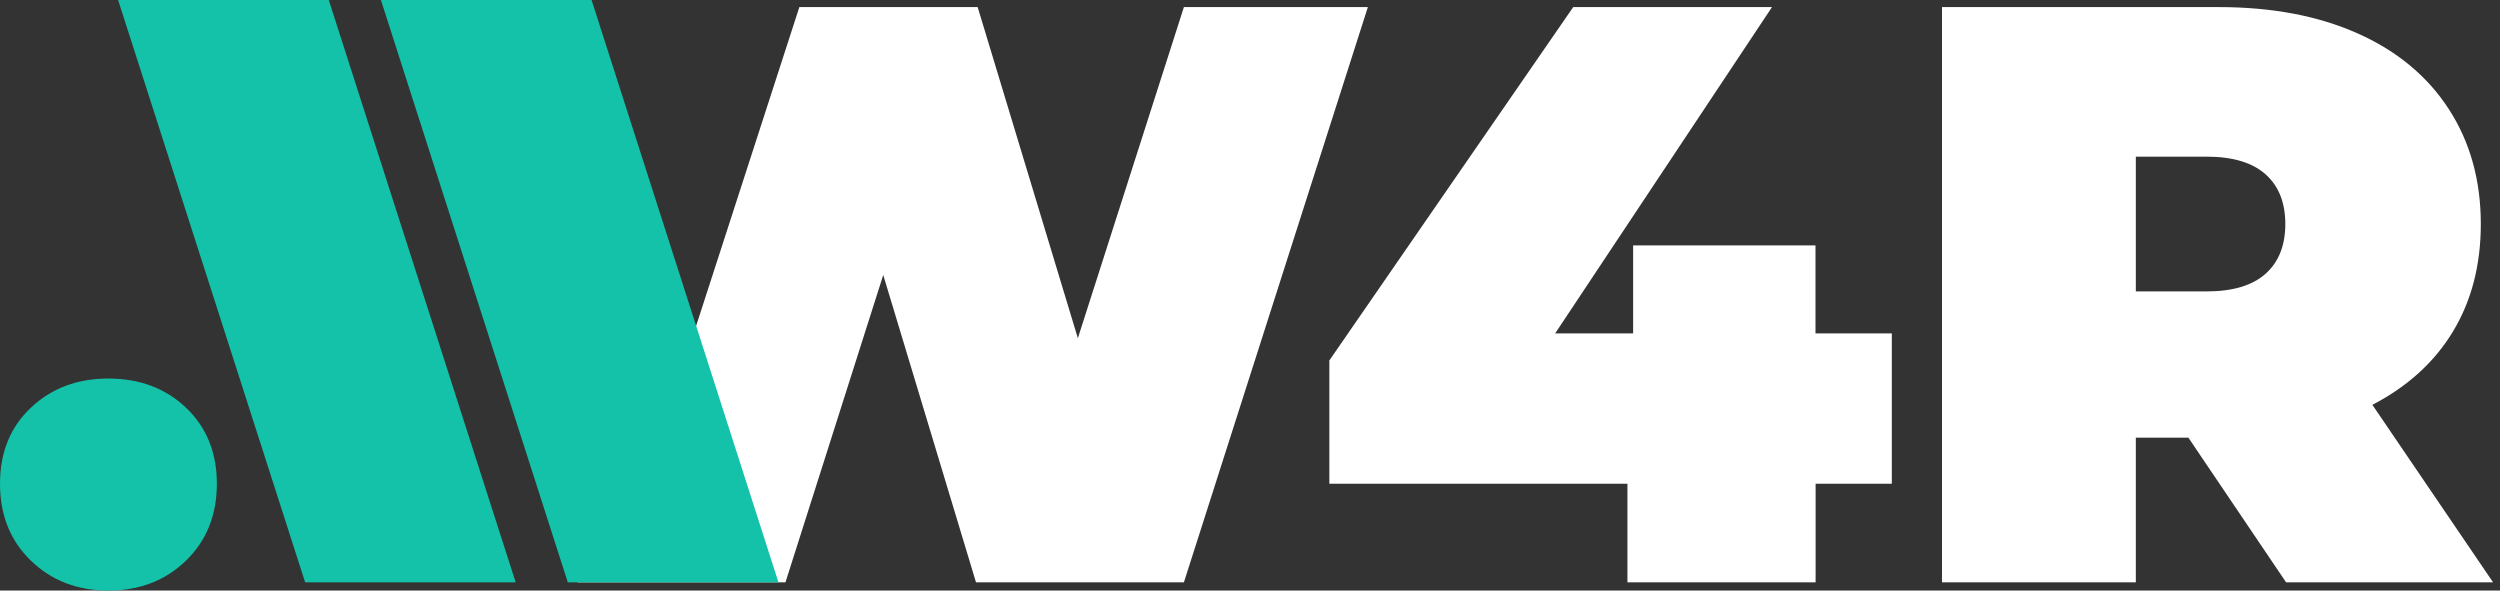 <svg width="127" height="30" viewBox="0 0 127 30" fill="none" xmlns="http://www.w3.org/2000/svg">
<rect x="0" y="0" width="127" height="30" fill="#333333" stroke="none"/>
<path d="M69.488 0.36L60.142 29.583H49.581L44.869 13.97L39.901 29.583H29.347L20 0.36H30.137L35.227 16.976L40.607 0.36H49.665L54.755 17.181L60.142 0.36H69.488Z" fill="white"/>
<path d="M96.11 24.573H92.233V29.582H82.674V24.573H67.531V18.311L79.92 0.36H90.018L79.002 16.936H82.963V12.466H92.227V16.936H96.104V24.573H96.11Z" fill="white"/>
<path d="M111.171 22.235H108.5V29.582H98.653V0.36H112.711C115.408 0.36 117.763 0.803 119.766 1.696C121.769 2.588 123.31 3.866 124.395 5.536C125.48 7.206 126.025 9.152 126.025 11.381C126.025 13.468 125.55 15.292 124.607 16.846C123.663 18.407 122.296 19.64 120.517 20.565L126.648 29.582H116.133L111.171 22.235ZM115.093 8.857C114.425 8.259 113.424 7.958 112.089 7.958H108.5V14.804H112.089C113.424 14.804 114.425 14.502 115.093 13.905C115.761 13.308 116.094 12.466 116.094 11.381C116.094 10.295 115.761 9.454 115.093 8.857Z" fill="white"/>
<path d="M1.566 28.478C0.52 27.463 0 26.16 0 24.573C0 22.987 0.52 21.702 1.566 20.713C2.613 19.724 3.922 19.23 5.508 19.23C7.094 19.23 8.41 19.724 9.45 20.713C10.49 21.702 11.016 22.987 11.016 24.573C11.016 26.16 10.496 27.463 9.45 28.478C8.403 29.493 7.094 30 5.508 30C3.922 30 2.613 29.493 1.566 28.478Z" fill="#14C2A9"/>
<path d="M26.196 29.582H15.501L6 0H16.701L26.196 29.582Z" fill="#14C2A9"/>
<path d="M39.546 29.582H28.844L19.35 0H30.051L39.546 29.582Z" fill="#14C2A9"/>
</svg>
